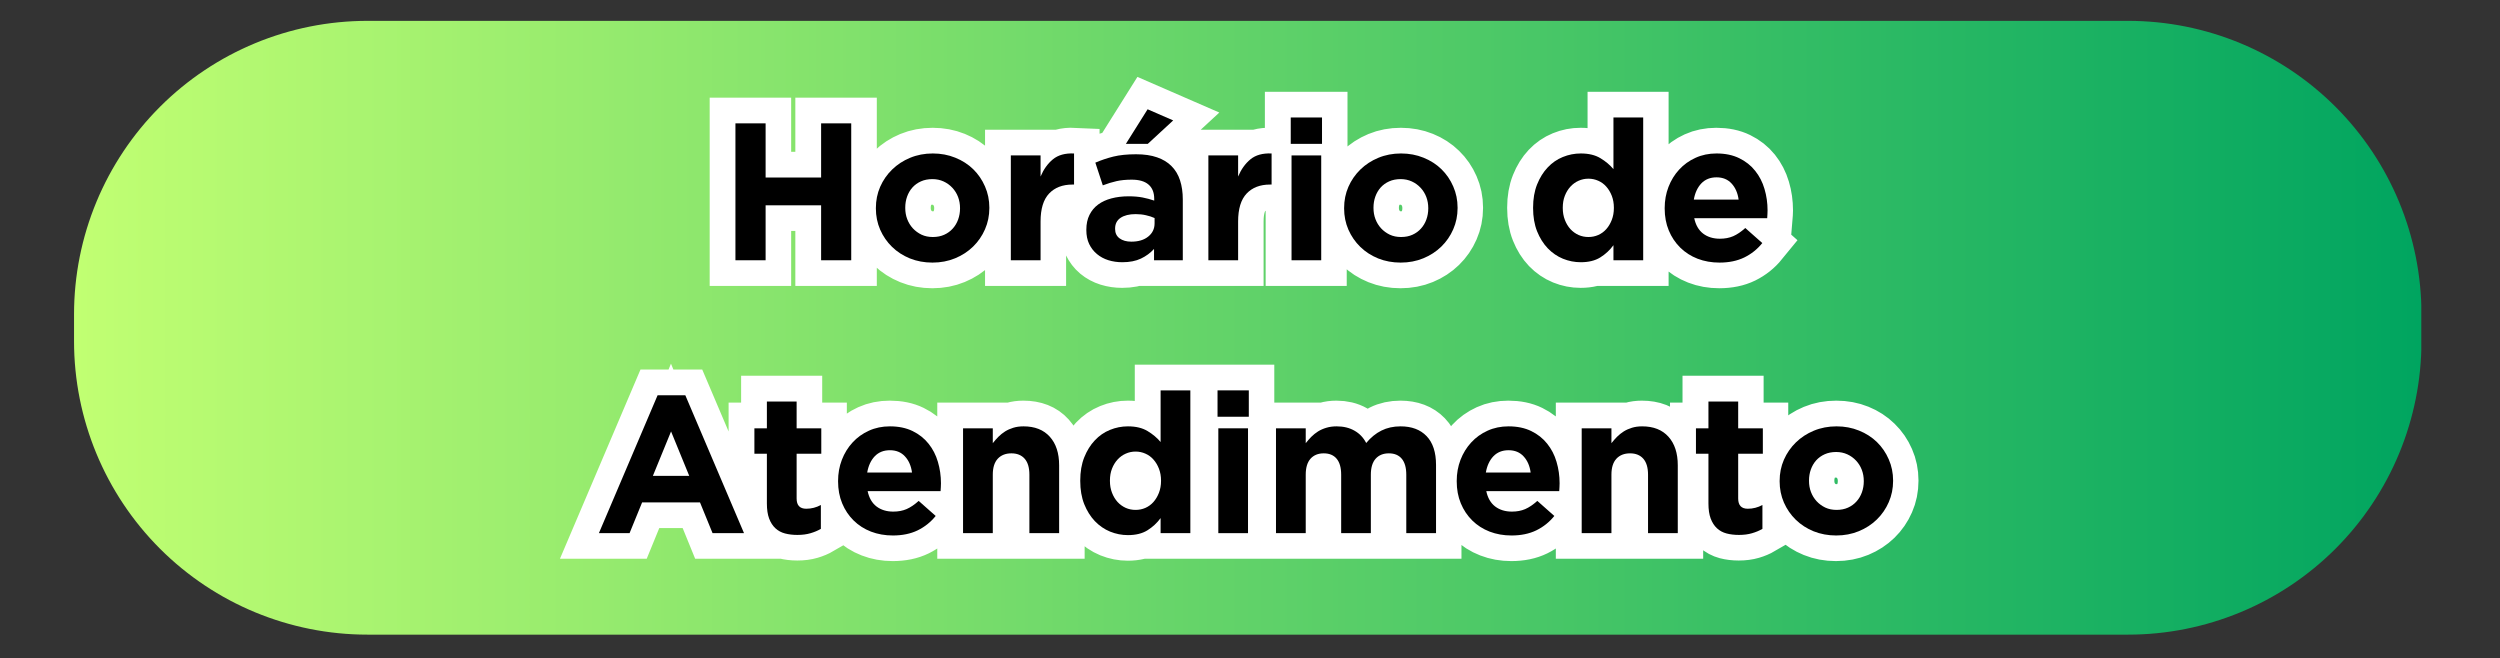 <svg xmlns="http://www.w3.org/2000/svg" xmlns:xlink="http://www.w3.org/1999/xlink" width="851" zoomAndPan="magnify" viewBox="0 0 638.25 168" height="224" preserveAspectRatio="xMidYMid meet" version="1.0"><rect x="0" y="0" width="638.25" height="168" fill="#333333" stroke="none"/><defs><g/><clipPath id="d7ff433f42"><path d="M 18.902 5.324 L 618.156 5.324 L 618.156 162.023 L 18.902 162.023 Z M 18.902 5.324 " clip-rule="nonzero"/></clipPath><clipPath id="4bbfa5a674"><path d="M 93.816 5.324 L 543.285 5.324 C 563.156 5.324 582.207 13.219 596.258 27.266 C 610.305 41.316 618.199 60.371 618.199 80.238 L 618.199 87.113 C 618.199 106.98 610.305 126.035 596.258 140.086 C 582.207 154.133 563.156 162.023 543.285 162.023 L 93.816 162.023 C 73.945 162.023 54.895 154.133 40.844 140.086 C 26.797 126.035 18.902 106.98 18.902 87.113 L 18.902 80.238 C 18.902 60.371 26.797 41.316 40.844 27.266 C 54.895 13.219 73.945 5.324 93.816 5.324 Z M 93.816 5.324 " clip-rule="nonzero"/></clipPath><linearGradient x1="0.002" gradientTransform="matrix(0.612, 0, 0, 0.612, 18.901, 5.325)" y1="128" x2="979.002" gradientUnits="userSpaceOnUse" y2="128" id="f8a8e5dec5"><stop stop-opacity="1" stop-color="rgb(75.699%, 99.998%, 44.699%)" offset="0"/><stop stop-opacity="1" stop-color="rgb(75.403%, 99.861%, 44.672%)" offset="0.004"/><stop stop-opacity="1" stop-color="rgb(75.108%, 99.724%, 44.644%)" offset="0.008"/><stop stop-opacity="1" stop-color="rgb(74.812%, 99.585%, 44.615%)" offset="0.012"/><stop stop-opacity="1" stop-color="rgb(74.516%, 99.448%, 44.588%)" offset="0.016"/><stop stop-opacity="1" stop-color="rgb(74.22%, 99.309%, 44.56%)" offset="0.02"/><stop stop-opacity="1" stop-color="rgb(73.924%, 99.171%, 44.533%)" offset="0.023"/><stop stop-opacity="1" stop-color="rgb(73.628%, 99.034%, 44.505%)" offset="0.027"/><stop stop-opacity="1" stop-color="rgb(73.334%, 98.897%, 44.478%)" offset="0.031"/><stop stop-opacity="1" stop-color="rgb(73.038%, 98.758%, 44.449%)" offset="0.035"/><stop stop-opacity="1" stop-color="rgb(72.742%, 98.621%, 44.421%)" offset="0.039"/><stop stop-opacity="1" stop-color="rgb(72.446%, 98.482%, 44.394%)" offset="0.043"/><stop stop-opacity="1" stop-color="rgb(72.151%, 98.344%, 44.366%)" offset="0.047"/><stop stop-opacity="1" stop-color="rgb(71.855%, 98.206%, 44.339%)" offset="0.051"/><stop stop-opacity="1" stop-color="rgb(71.559%, 98.068%, 44.312%)" offset="0.055"/><stop stop-opacity="1" stop-color="rgb(71.263%, 97.931%, 44.283%)" offset="0.059"/><stop stop-opacity="1" stop-color="rgb(70.969%, 97.794%, 44.255%)" offset="0.062"/><stop stop-opacity="1" stop-color="rgb(70.673%, 97.655%, 44.228%)" offset="0.066"/><stop stop-opacity="1" stop-color="rgb(70.377%, 97.517%, 44.2%)" offset="0.07"/><stop stop-opacity="1" stop-color="rgb(70.081%, 97.379%, 44.173%)" offset="0.074"/><stop stop-opacity="1" stop-color="rgb(69.786%, 97.241%, 44.145%)" offset="0.078"/><stop stop-opacity="1" stop-color="rgb(69.49%, 97.102%, 44.116%)" offset="0.082"/><stop stop-opacity="1" stop-color="rgb(69.194%, 96.965%, 44.089%)" offset="0.086"/><stop stop-opacity="1" stop-color="rgb(68.898%, 96.828%, 44.061%)" offset="0.09"/><stop stop-opacity="1" stop-color="rgb(68.602%, 96.69%, 44.034%)" offset="0.094"/><stop stop-opacity="1" stop-color="rgb(68.306%, 96.552%, 44.006%)" offset="0.098"/><stop stop-opacity="1" stop-color="rgb(68.011%, 96.414%, 43.979%)" offset="0.102"/><stop stop-opacity="1" stop-color="rgb(67.715%, 96.275%, 43.95%)" offset="0.105"/><stop stop-opacity="1" stop-color="rgb(67.419%, 96.138%, 43.922%)" offset="0.109"/><stop stop-opacity="1" stop-color="rgb(67.123%, 96.001%, 43.895%)" offset="0.113"/><stop stop-opacity="1" stop-color="rgb(66.829%, 95.863%, 43.867%)" offset="0.117"/><stop stop-opacity="1" stop-color="rgb(66.533%, 95.724%, 43.839%)" offset="0.121"/><stop stop-opacity="1" stop-color="rgb(66.237%, 95.587%, 43.811%)" offset="0.125"/><stop stop-opacity="1" stop-color="rgb(65.941%, 95.448%, 43.784%)" offset="0.129"/><stop stop-opacity="1" stop-color="rgb(65.646%, 95.311%, 43.756%)" offset="0.133"/><stop stop-opacity="1" stop-color="rgb(65.35%, 95.172%, 43.729%)" offset="0.137"/><stop stop-opacity="1" stop-color="rgb(65.054%, 95.035%, 43.701%)" offset="0.141"/><stop stop-opacity="1" stop-color="rgb(64.758%, 94.897%, 43.672%)" offset="0.145"/><stop stop-opacity="1" stop-color="rgb(64.464%, 94.76%, 43.645%)" offset="0.148"/><stop stop-opacity="1" stop-color="rgb(64.168%, 94.621%, 43.617%)" offset="0.152"/><stop stop-opacity="1" stop-color="rgb(63.872%, 94.484%, 43.59%)" offset="0.156"/><stop stop-opacity="1" stop-color="rgb(63.576%, 94.345%, 43.562%)" offset="0.16"/><stop stop-opacity="1" stop-color="rgb(63.28%, 94.208%, 43.535%)" offset="0.164"/><stop stop-opacity="1" stop-color="rgb(62.984%, 94.07%, 43.506%)" offset="0.168"/><stop stop-opacity="1" stop-color="rgb(62.689%, 93.933%, 43.478%)" offset="0.172"/><stop stop-opacity="1" stop-color="rgb(62.393%, 93.794%, 43.451%)" offset="0.176"/><stop stop-opacity="1" stop-color="rgb(62.097%, 93.657%, 43.423%)" offset="0.18"/><stop stop-opacity="1" stop-color="rgb(61.801%, 93.518%, 43.396%)" offset="0.184"/><stop stop-opacity="1" stop-color="rgb(61.507%, 93.381%, 43.369%)" offset="0.188"/><stop stop-opacity="1" stop-color="rgb(61.211%, 93.242%, 43.34%)" offset="0.191"/><stop stop-opacity="1" stop-color="rgb(60.915%, 93.105%, 43.312%)" offset="0.195"/><stop stop-opacity="1" stop-color="rgb(60.619%, 92.967%, 43.285%)" offset="0.199"/><stop stop-opacity="1" stop-color="rgb(60.324%, 92.83%, 43.257%)" offset="0.203"/><stop stop-opacity="1" stop-color="rgb(60.028%, 92.691%, 43.23%)" offset="0.207"/><stop stop-opacity="1" stop-color="rgb(59.732%, 92.554%, 43.202%)" offset="0.211"/><stop stop-opacity="1" stop-color="rgb(59.436%, 92.415%, 43.173%)" offset="0.215"/><stop stop-opacity="1" stop-color="rgb(59.142%, 92.278%, 43.146%)" offset="0.219"/><stop stop-opacity="1" stop-color="rgb(58.846%, 92.139%, 43.118%)" offset="0.223"/><stop stop-opacity="1" stop-color="rgb(58.55%, 92.001%, 43.091%)" offset="0.227"/><stop stop-opacity="1" stop-color="rgb(58.253%, 91.864%, 43.063%)" offset="0.23"/><stop stop-opacity="1" stop-color="rgb(57.957%, 91.727%, 43.036%)" offset="0.234"/><stop stop-opacity="1" stop-color="rgb(57.661%, 91.588%, 43.007%)" offset="0.238"/><stop stop-opacity="1" stop-color="rgb(57.367%, 91.451%, 42.979%)" offset="0.242"/><stop stop-opacity="1" stop-color="rgb(57.071%, 91.312%, 42.952%)" offset="0.246"/><stop stop-opacity="1" stop-color="rgb(56.775%, 91.174%, 42.925%)" offset="0.25"/><stop stop-opacity="1" stop-color="rgb(56.479%, 91.037%, 42.897%)" offset="0.254"/><stop stop-opacity="1" stop-color="rgb(56.184%, 90.9%, 42.87%)" offset="0.258"/><stop stop-opacity="1" stop-color="rgb(55.888%, 90.761%, 42.841%)" offset="0.262"/><stop stop-opacity="1" stop-color="rgb(55.592%, 90.623%, 42.813%)" offset="0.266"/><stop stop-opacity="1" stop-color="rgb(55.296%, 90.485%, 42.786%)" offset="0.27"/><stop stop-opacity="1" stop-color="rgb(55.002%, 90.347%, 42.758%)" offset="0.273"/><stop stop-opacity="1" stop-color="rgb(54.706%, 90.208%, 42.729%)" offset="0.277"/><stop stop-opacity="1" stop-color="rgb(54.41%, 90.071%, 42.702%)" offset="0.281"/><stop stop-opacity="1" stop-color="rgb(54.114%, 89.934%, 42.674%)" offset="0.285"/><stop stop-opacity="1" stop-color="rgb(53.819%, 89.796%, 42.647%)" offset="0.289"/><stop stop-opacity="1" stop-color="rgb(53.523%, 89.658%, 42.619%)" offset="0.293"/><stop stop-opacity="1" stop-color="rgb(53.227%, 89.52%, 42.592%)" offset="0.297"/><stop stop-opacity="1" stop-color="rgb(52.931%, 89.381%, 42.563%)" offset="0.301"/><stop stop-opacity="1" stop-color="rgb(52.635%, 89.244%, 42.535%)" offset="0.305"/><stop stop-opacity="1" stop-color="rgb(52.339%, 89.107%, 42.508%)" offset="0.309"/><stop stop-opacity="1" stop-color="rgb(52.045%, 88.969%, 42.48%)" offset="0.312"/><stop stop-opacity="1" stop-color="rgb(51.749%, 88.831%, 42.453%)" offset="0.316"/><stop stop-opacity="1" stop-color="rgb(51.453%, 88.693%, 42.426%)" offset="0.32"/><stop stop-opacity="1" stop-color="rgb(51.157%, 88.554%, 42.397%)" offset="0.324"/><stop stop-opacity="1" stop-color="rgb(50.862%, 88.417%, 42.369%)" offset="0.328"/><stop stop-opacity="1" stop-color="rgb(50.566%, 88.278%, 42.342%)" offset="0.332"/><stop stop-opacity="1" stop-color="rgb(50.27%, 88.141%, 42.314%)" offset="0.336"/><stop stop-opacity="1" stop-color="rgb(49.974%, 88.004%, 42.287%)" offset="0.34"/><stop stop-opacity="1" stop-color="rgb(49.68%, 87.866%, 42.259%)" offset="0.344"/><stop stop-opacity="1" stop-color="rgb(49.384%, 87.727%, 42.23%)" offset="0.348"/><stop stop-opacity="1" stop-color="rgb(49.088%, 87.59%, 42.203%)" offset="0.352"/><stop stop-opacity="1" stop-color="rgb(48.792%, 87.451%, 42.175%)" offset="0.355"/><stop stop-opacity="1" stop-color="rgb(48.495%, 87.314%, 42.148%)" offset="0.359"/><stop stop-opacity="1" stop-color="rgb(48.199%, 87.175%, 42.12%)" offset="0.363"/><stop stop-opacity="1" stop-color="rgb(47.905%, 87.038%, 42.093%)" offset="0.367"/><stop stop-opacity="1" stop-color="rgb(47.609%, 86.9%, 42.064%)" offset="0.371"/><stop stop-opacity="1" stop-color="rgb(47.313%, 86.763%, 42.036%)" offset="0.375"/><stop stop-opacity="1" stop-color="rgb(47.017%, 86.624%, 42.009%)" offset="0.379"/><stop stop-opacity="1" stop-color="rgb(46.722%, 86.487%, 41.982%)" offset="0.383"/><stop stop-opacity="1" stop-color="rgb(46.426%, 86.348%, 41.954%)" offset="0.387"/><stop stop-opacity="1" stop-color="rgb(46.13%, 86.211%, 41.927%)" offset="0.391"/><stop stop-opacity="1" stop-color="rgb(45.834%, 86.073%, 41.898%)" offset="0.395"/><stop stop-opacity="1" stop-color="rgb(45.54%, 85.936%, 41.87%)" offset="0.398"/><stop stop-opacity="1" stop-color="rgb(45.244%, 85.797%, 41.843%)" offset="0.402"/><stop stop-opacity="1" stop-color="rgb(44.948%, 85.66%, 41.815%)" offset="0.406"/><stop stop-opacity="1" stop-color="rgb(44.652%, 85.521%, 41.788%)" offset="0.41"/><stop stop-opacity="1" stop-color="rgb(44.357%, 85.384%, 41.76%)" offset="0.414"/><stop stop-opacity="1" stop-color="rgb(44.061%, 85.245%, 41.731%)" offset="0.418"/><stop stop-opacity="1" stop-color="rgb(43.765%, 85.107%, 41.704%)" offset="0.422"/><stop stop-opacity="1" stop-color="rgb(43.469%, 84.97%, 41.676%)" offset="0.426"/><stop stop-opacity="1" stop-color="rgb(43.173%, 84.833%, 41.649%)" offset="0.43"/><stop stop-opacity="1" stop-color="rgb(42.877%, 84.694%, 41.621%)" offset="0.434"/><stop stop-opacity="1" stop-color="rgb(42.583%, 84.557%, 41.594%)" offset="0.438"/><stop stop-opacity="1" stop-color="rgb(42.287%, 84.418%, 41.565%)" offset="0.441"/><stop stop-opacity="1" stop-color="rgb(41.991%, 84.28%, 41.537%)" offset="0.445"/><stop stop-opacity="1" stop-color="rgb(41.695%, 84.142%, 41.51%)" offset="0.449"/><stop stop-opacity="1" stop-color="rgb(41.4%, 84.004%, 41.483%)" offset="0.453"/><stop stop-opacity="1" stop-color="rgb(41.104%, 83.867%, 41.454%)" offset="0.457"/><stop stop-opacity="1" stop-color="rgb(40.808%, 83.73%, 41.426%)" offset="0.461"/><stop stop-opacity="1" stop-color="rgb(40.512%, 83.591%, 41.399%)" offset="0.465"/><stop stop-opacity="1" stop-color="rgb(40.218%, 83.453%, 41.371%)" offset="0.469"/><stop stop-opacity="1" stop-color="rgb(39.922%, 83.315%, 41.344%)" offset="0.473"/><stop stop-opacity="1" stop-color="rgb(39.626%, 83.177%, 41.316%)" offset="0.477"/><stop stop-opacity="1" stop-color="rgb(39.33%, 83.04%, 41.287%)" offset="0.48"/><stop stop-opacity="1" stop-color="rgb(39.035%, 82.903%, 41.26%)" offset="0.484"/><stop stop-opacity="1" stop-color="rgb(38.739%, 82.764%, 41.232%)" offset="0.488"/><stop stop-opacity="1" stop-color="rgb(38.443%, 82.626%, 41.205%)" offset="0.492"/><stop stop-opacity="1" stop-color="rgb(38.147%, 82.487%, 41.177%)" offset="0.496"/><stop stop-opacity="1" stop-color="rgb(37.851%, 82.35%, 41.15%)" offset="0.5"/><stop stop-opacity="1" stop-color="rgb(37.555%, 82.211%, 41.121%)" offset="0.504"/><stop stop-opacity="1" stop-color="rgb(37.26%, 82.074%, 41.093%)" offset="0.508"/><stop stop-opacity="1" stop-color="rgb(36.964%, 81.937%, 41.066%)" offset="0.512"/><stop stop-opacity="1" stop-color="rgb(36.668%, 81.799%, 41.039%)" offset="0.516"/><stop stop-opacity="1" stop-color="rgb(36.372%, 81.66%, 41.011%)" offset="0.52"/><stop stop-opacity="1" stop-color="rgb(36.078%, 81.523%, 40.984%)" offset="0.523"/><stop stop-opacity="1" stop-color="rgb(35.782%, 81.384%, 40.955%)" offset="0.527"/><stop stop-opacity="1" stop-color="rgb(35.486%, 81.247%, 40.927%)" offset="0.531"/><stop stop-opacity="1" stop-color="rgb(35.19%, 81.11%, 40.9%)" offset="0.535"/><stop stop-opacity="1" stop-color="rgb(34.895%, 80.972%, 40.872%)" offset="0.539"/><stop stop-opacity="1" stop-color="rgb(34.599%, 80.833%, 40.845%)" offset="0.543"/><stop stop-opacity="1" stop-color="rgb(34.303%, 80.696%, 40.817%)" offset="0.547"/><stop stop-opacity="1" stop-color="rgb(34.007%, 80.557%, 40.788%)" offset="0.551"/><stop stop-opacity="1" stop-color="rgb(33.713%, 80.42%, 40.761%)" offset="0.555"/><stop stop-opacity="1" stop-color="rgb(33.417%, 80.281%, 40.733%)" offset="0.559"/><stop stop-opacity="1" stop-color="rgb(33.121%, 80.144%, 40.706%)" offset="0.562"/><stop stop-opacity="1" stop-color="rgb(32.825%, 80.006%, 40.678%)" offset="0.566"/><stop stop-opacity="1" stop-color="rgb(32.529%, 79.869%, 40.651%)" offset="0.57"/><stop stop-opacity="1" stop-color="rgb(32.233%, 79.73%, 40.622%)" offset="0.574"/><stop stop-opacity="1" stop-color="rgb(31.938%, 79.593%, 40.594%)" offset="0.578"/><stop stop-opacity="1" stop-color="rgb(31.642%, 79.454%, 40.567%)" offset="0.582"/><stop stop-opacity="1" stop-color="rgb(31.346%, 79.317%, 40.54%)" offset="0.586"/><stop stop-opacity="1" stop-color="rgb(31.05%, 79.178%, 40.512%)" offset="0.59"/><stop stop-opacity="1" stop-color="rgb(30.756%, 79.041%, 40.485%)" offset="0.594"/><stop stop-opacity="1" stop-color="rgb(30.46%, 78.903%, 40.456%)" offset="0.598"/><stop stop-opacity="1" stop-color="rgb(30.164%, 78.766%, 40.428%)" offset="0.602"/><stop stop-opacity="1" stop-color="rgb(29.868%, 78.627%, 40.401%)" offset="0.605"/><stop stop-opacity="1" stop-color="rgb(29.573%, 78.49%, 40.373%)" offset="0.609"/><stop stop-opacity="1" stop-color="rgb(29.277%, 78.351%, 40.344%)" offset="0.613"/><stop stop-opacity="1" stop-color="rgb(28.981%, 78.214%, 40.317%)" offset="0.617"/><stop stop-opacity="1" stop-color="rgb(28.685%, 78.076%, 40.289%)" offset="0.621"/><stop stop-opacity="1" stop-color="rgb(28.391%, 77.939%, 40.262%)" offset="0.625"/><stop stop-opacity="1" stop-color="rgb(28.094%, 77.8%, 40.234%)" offset="0.629"/><stop stop-opacity="1" stop-color="rgb(27.798%, 77.663%, 40.207%)" offset="0.633"/><stop stop-opacity="1" stop-color="rgb(27.502%, 77.524%, 40.178%)" offset="0.637"/><stop stop-opacity="1" stop-color="rgb(27.206%, 77.386%, 40.15%)" offset="0.641"/><stop stop-opacity="1" stop-color="rgb(26.91%, 77.248%, 40.123%)" offset="0.645"/><stop stop-opacity="1" stop-color="rgb(26.616%, 77.11%, 40.096%)" offset="0.648"/><stop stop-opacity="1" stop-color="rgb(26.32%, 76.973%, 40.068%)" offset="0.652"/><stop stop-opacity="1" stop-color="rgb(26.024%, 76.836%, 40.041%)" offset="0.656"/><stop stop-opacity="1" stop-color="rgb(25.728%, 76.697%, 40.012%)" offset="0.66"/><stop stop-opacity="1" stop-color="rgb(25.433%, 76.559%, 39.984%)" offset="0.664"/><stop stop-opacity="1" stop-color="rgb(25.137%, 76.421%, 39.957%)" offset="0.668"/><stop stop-opacity="1" stop-color="rgb(24.841%, 76.283%, 39.929%)" offset="0.672"/><stop stop-opacity="1" stop-color="rgb(24.545%, 76.144%, 39.902%)" offset="0.676"/><stop stop-opacity="1" stop-color="rgb(24.251%, 76.007%, 39.874%)" offset="0.68"/><stop stop-opacity="1" stop-color="rgb(23.955%, 75.87%, 39.845%)" offset="0.684"/><stop stop-opacity="1" stop-color="rgb(23.659%, 75.732%, 39.818%)" offset="0.688"/><stop stop-opacity="1" stop-color="rgb(23.363%, 75.594%, 39.79%)" offset="0.691"/><stop stop-opacity="1" stop-color="rgb(23.068%, 75.456%, 39.763%)" offset="0.695"/><stop stop-opacity="1" stop-color="rgb(22.772%, 75.317%, 39.735%)" offset="0.699"/><stop stop-opacity="1" stop-color="rgb(22.476%, 75.18%, 39.708%)" offset="0.703"/><stop stop-opacity="1" stop-color="rgb(22.18%, 75.043%, 39.679%)" offset="0.707"/><stop stop-opacity="1" stop-color="rgb(21.884%, 74.905%, 39.651%)" offset="0.711"/><stop stop-opacity="1" stop-color="rgb(21.588%, 74.767%, 39.624%)" offset="0.715"/><stop stop-opacity="1" stop-color="rgb(21.294%, 74.629%, 39.597%)" offset="0.719"/><stop stop-opacity="1" stop-color="rgb(20.998%, 74.49%, 39.569%)" offset="0.723"/><stop stop-opacity="1" stop-color="rgb(20.702%, 74.353%, 39.542%)" offset="0.727"/><stop stop-opacity="1" stop-color="rgb(20.406%, 74.214%, 39.513%)" offset="0.73"/><stop stop-opacity="1" stop-color="rgb(20.111%, 74.077%, 39.485%)" offset="0.734"/><stop stop-opacity="1" stop-color="rgb(19.815%, 73.94%, 39.458%)" offset="0.738"/><stop stop-opacity="1" stop-color="rgb(19.519%, 73.802%, 39.43%)" offset="0.742"/><stop stop-opacity="1" stop-color="rgb(19.223%, 73.663%, 39.403%)" offset="0.746"/><stop stop-opacity="1" stop-color="rgb(18.929%, 73.526%, 39.375%)" offset="0.75"/><stop stop-opacity="1" stop-color="rgb(18.633%, 73.387%, 39.346%)" offset="0.754"/><stop stop-opacity="1" stop-color="rgb(18.336%, 73.25%, 39.319%)" offset="0.758"/><stop stop-opacity="1" stop-color="rgb(18.04%, 73.112%, 39.291%)" offset="0.762"/><stop stop-opacity="1" stop-color="rgb(17.746%, 72.975%, 39.264%)" offset="0.766"/><stop stop-opacity="1" stop-color="rgb(17.45%, 72.836%, 39.235%)" offset="0.77"/><stop stop-opacity="1" stop-color="rgb(17.154%, 72.699%, 39.207%)" offset="0.773"/><stop stop-opacity="1" stop-color="rgb(16.858%, 72.56%, 39.18%)" offset="0.777"/><stop stop-opacity="1" stop-color="rgb(16.562%, 72.423%, 39.153%)" offset="0.781"/><stop stop-opacity="1" stop-color="rgb(16.266%, 72.284%, 39.125%)" offset="0.785"/><stop stop-opacity="1" stop-color="rgb(15.971%, 72.147%, 39.098%)" offset="0.789"/><stop stop-opacity="1" stop-color="rgb(15.675%, 72.009%, 39.069%)" offset="0.793"/><stop stop-opacity="1" stop-color="rgb(15.379%, 71.872%, 39.041%)" offset="0.797"/><stop stop-opacity="1" stop-color="rgb(15.083%, 71.733%, 39.014%)" offset="0.801"/><stop stop-opacity="1" stop-color="rgb(14.789%, 71.596%, 38.986%)" offset="0.805"/><stop stop-opacity="1" stop-color="rgb(14.493%, 71.457%, 38.959%)" offset="0.809"/><stop stop-opacity="1" stop-color="rgb(14.197%, 71.32%, 38.931%)" offset="0.812"/><stop stop-opacity="1" stop-color="rgb(13.901%, 71.181%, 38.902%)" offset="0.816"/><stop stop-opacity="1" stop-color="rgb(13.606%, 71.043%, 38.875%)" offset="0.82"/><stop stop-opacity="1" stop-color="rgb(13.31%, 70.906%, 38.847%)" offset="0.824"/><stop stop-opacity="1" stop-color="rgb(13.014%, 70.769%, 38.82%)" offset="0.828"/><stop stop-opacity="1" stop-color="rgb(12.718%, 70.63%, 38.792%)" offset="0.832"/><stop stop-opacity="1" stop-color="rgb(12.422%, 70.493%, 38.765%)" offset="0.836"/><stop stop-opacity="1" stop-color="rgb(12.126%, 70.354%, 38.736%)" offset="0.84"/><stop stop-opacity="1" stop-color="rgb(11.832%, 70.216%, 38.708%)" offset="0.844"/><stop stop-opacity="1" stop-color="rgb(11.536%, 70.079%, 38.681%)" offset="0.848"/><stop stop-opacity="1" stop-color="rgb(11.24%, 69.942%, 38.654%)" offset="0.852"/><stop stop-opacity="1" stop-color="rgb(10.944%, 69.803%, 38.626%)" offset="0.855"/><stop stop-opacity="1" stop-color="rgb(10.649%, 69.666%, 38.599%)" offset="0.859"/><stop stop-opacity="1" stop-color="rgb(10.353%, 69.527%, 38.57%)" offset="0.863"/><stop stop-opacity="1" stop-color="rgb(10.057%, 69.389%, 38.542%)" offset="0.867"/><stop stop-opacity="1" stop-color="rgb(9.761%, 69.25%, 38.515%)" offset="0.871"/><stop stop-opacity="1" stop-color="rgb(9.467%, 69.113%, 38.487%)" offset="0.875"/><stop stop-opacity="1" stop-color="rgb(9.171%, 68.976%, 38.46%)" offset="0.879"/><stop stop-opacity="1" stop-color="rgb(8.875%, 68.839%, 38.432%)" offset="0.883"/><stop stop-opacity="1" stop-color="rgb(8.578%, 68.7%, 38.403%)" offset="0.887"/><stop stop-opacity="1" stop-color="rgb(8.284%, 68.562%, 38.376%)" offset="0.891"/><stop stop-opacity="1" stop-color="rgb(7.988%, 68.423%, 38.348%)" offset="0.895"/><stop stop-opacity="1" stop-color="rgb(7.692%, 68.286%, 38.321%)" offset="0.898"/><stop stop-opacity="1" stop-color="rgb(7.396%, 68.149%, 38.293%)" offset="0.902"/><stop stop-opacity="1" stop-color="rgb(7.1%, 68.011%, 38.266%)" offset="0.906"/><stop stop-opacity="1" stop-color="rgb(6.804%, 67.873%, 38.237%)" offset="0.91"/><stop stop-opacity="1" stop-color="rgb(6.509%, 67.735%, 38.21%)" offset="0.914"/><stop stop-opacity="1" stop-color="rgb(6.213%, 67.596%, 38.182%)" offset="0.918"/><stop stop-opacity="1" stop-color="rgb(5.917%, 67.459%, 38.155%)" offset="0.922"/><stop stop-opacity="1" stop-color="rgb(5.621%, 67.32%, 38.126%)" offset="0.926"/><stop stop-opacity="1" stop-color="rgb(5.327%, 67.183%, 38.098%)" offset="0.93"/><stop stop-opacity="1" stop-color="rgb(5.031%, 67.046%, 38.071%)" offset="0.934"/><stop stop-opacity="1" stop-color="rgb(4.735%, 66.908%, 38.043%)" offset="0.938"/><stop stop-opacity="1" stop-color="rgb(4.439%, 66.769%, 38.016%)" offset="0.941"/><stop stop-opacity="1" stop-color="rgb(4.144%, 66.632%, 37.988%)" offset="0.945"/><stop stop-opacity="1" stop-color="rgb(3.848%, 66.493%, 37.959%)" offset="0.949"/><stop stop-opacity="1" stop-color="rgb(3.552%, 66.356%, 37.932%)" offset="0.953"/><stop stop-opacity="1" stop-color="rgb(3.256%, 66.217%, 37.904%)" offset="0.957"/><stop stop-opacity="1" stop-color="rgb(2.962%, 66.08%, 37.877%)" offset="0.961"/><stop stop-opacity="1" stop-color="rgb(2.666%, 65.942%, 37.849%)" offset="0.965"/><stop stop-opacity="1" stop-color="rgb(2.37%, 65.805%, 37.822%)" offset="0.969"/><stop stop-opacity="1" stop-color="rgb(2.074%, 65.666%, 37.793%)" offset="0.973"/><stop stop-opacity="1" stop-color="rgb(1.778%, 65.529%, 37.766%)" offset="0.977"/><stop stop-opacity="1" stop-color="rgb(1.482%, 65.39%, 37.738%)" offset="0.98"/><stop stop-opacity="1" stop-color="rgb(1.187%, 65.253%, 37.711%)" offset="0.984"/><stop stop-opacity="1" stop-color="rgb(0.891%, 65.115%, 37.683%)" offset="0.988"/><stop stop-opacity="1" stop-color="rgb(0.595%, 64.978%, 37.656%)" offset="0.992"/><stop stop-opacity="1" stop-color="rgb(0.299%, 64.839%, 37.627%)" offset="0.996"/><stop stop-opacity="1" stop-color="rgb(0.005%, 64.702%, 37.599%)" offset="1"/></linearGradient><clipPath id="17adc11e54"><path d="M 113 0.098 L 526 0.098 L 526 142 L 113 142 Z M 113 0.098 " clip-rule="nonzero"/></clipPath><clipPath id="4bb9cf0bbf"><path d="M 78 25 L 558 25 L 558 167.902 L 78 167.902 Z M 78 25 " clip-rule="nonzero"/></clipPath></defs><g clip-path="url(#d7ff433f42)"><g clip-path="url(#4bbfa5a674)"><path fill="url(#f8a8e5dec5)" d="M 18.902 5.324 L 18.902 162.023 L 618.156 162.023 L 618.156 5.324 Z M 18.902 5.324 " fill-rule="nonzero"/></g></g><g clip-path="url(#17adc11e54)"><path stroke-linecap="butt" transform="matrix(0.749, 0, 0, 0.749, 18.903, 14.007)" fill="none" stroke-linejoin="miter" d="M 225.41 23.341 L 235.682 23.341 L 235.682 41.795 L 254.606 41.795 L 254.606 23.341 L 264.878 23.341 L 264.878 70 L 254.606 70 L 254.606 51.269 L 235.682 51.269 L 235.682 70 L 225.41 70 Z M 292.541 70.797 C 289.782 70.797 287.227 70.318 284.875 69.363 C 282.519 68.409 280.485 67.106 278.769 65.442 C 277.059 63.774 275.714 61.813 274.733 59.571 C 273.758 57.323 273.268 54.914 273.268 52.343 L 273.268 52.197 C 273.268 49.627 273.758 47.218 274.733 44.97 C 275.714 42.723 277.069 40.762 278.806 39.078 C 280.542 37.388 282.586 36.053 284.938 35.073 C 287.295 34.098 289.871 33.608 292.671 33.608 C 295.424 33.608 297.979 34.088 300.336 35.042 C 302.688 35.996 304.716 37.31 306.422 38.979 C 308.137 40.642 309.482 42.592 310.458 44.84 C 311.443 47.087 311.938 49.496 311.938 52.067 L 311.938 52.197 C 311.938 54.779 311.443 57.193 310.458 59.44 C 309.482 61.683 308.127 63.654 306.39 65.343 C 304.664 67.027 302.625 68.357 300.269 69.332 C 297.917 70.307 295.341 70.797 292.541 70.797 Z M 292.671 62.074 C 294.136 62.074 295.429 61.818 296.561 61.307 C 297.698 60.791 298.662 60.087 299.455 59.211 C 300.258 58.319 300.873 57.287 301.296 56.103 C 301.718 54.919 301.932 53.668 301.932 52.343 L 301.932 52.197 C 301.932 50.863 301.708 49.606 301.264 48.438 C 300.816 47.254 300.175 46.206 299.325 45.293 C 298.49 44.386 297.494 43.661 296.332 43.129 C 295.179 42.598 293.917 42.332 292.541 42.332 C 291.075 42.332 289.772 42.587 288.635 43.098 C 287.504 43.609 286.539 44.308 285.736 45.2 C 284.933 46.086 284.323 47.124 283.895 48.307 C 283.473 49.475 283.264 50.732 283.264 52.067 L 283.264 52.197 C 283.264 53.532 283.483 54.789 283.932 55.973 C 284.375 57.141 285.021 58.184 285.866 59.096 C 286.711 60.009 287.702 60.733 288.828 61.276 C 289.97 61.808 291.248 62.074 292.671 62.074 Z M 319.27 34.275 L 329.396 34.275 L 329.396 41.471 C 330.413 39.031 331.816 37.076 333.594 35.61 C 335.372 34.135 337.776 33.467 340.8 33.608 L 340.8 44.204 L 340.263 44.204 C 336.879 44.204 334.225 45.231 332.29 47.28 C 330.361 49.319 329.396 52.495 329.396 56.802 L 329.396 70 L 319.27 70 Z M 357.257 70.667 C 355.563 70.667 353.972 70.432 352.486 69.968 C 351 69.499 349.702 68.8 348.58 67.867 C 347.475 66.933 346.599 65.792 345.947 64.436 C 345.306 63.08 344.988 61.51 344.988 59.732 L 344.988 59.602 C 344.988 57.647 345.342 55.962 346.062 54.539 C 346.776 53.12 347.762 51.942 349.024 51.009 C 350.291 50.075 351.803 49.376 353.56 48.907 C 355.317 48.443 357.262 48.208 359.39 48.208 C 361.21 48.208 362.8 48.344 364.156 48.615 C 365.512 48.876 366.836 49.23 368.129 49.674 L 368.129 49.069 C 368.129 46.936 367.483 45.309 366.19 44.204 C 364.902 43.088 362.993 42.53 360.464 42.53 C 358.509 42.53 356.783 42.697 355.286 43.036 C 353.8 43.369 352.241 43.849 350.598 44.464 L 348.064 36.737 C 350.014 35.887 352.053 35.198 354.181 34.666 C 356.319 34.135 358.9 33.869 361.929 33.869 C 364.724 33.869 367.113 34.218 369.089 34.912 C 371.065 35.595 372.697 36.585 373.985 37.873 C 375.32 39.208 376.295 40.84 376.916 42.775 C 377.547 44.704 377.86 46.868 377.86 49.267 L 377.86 70 L 368.062 70 L 368.062 66.125 C 366.815 67.507 365.324 68.607 363.588 69.431 C 361.851 70.255 359.739 70.667 357.257 70.667 Z M 360.334 63.669 C 362.732 63.669 364.651 63.096 366.096 61.943 C 367.535 60.786 368.26 59.268 368.26 57.401 L 368.26 55.597 C 367.368 55.196 366.377 54.878 365.282 54.638 C 364.192 54.388 363.035 54.262 361.799 54.262 C 359.614 54.262 357.904 54.685 356.652 55.529 C 355.417 56.379 354.801 57.6 354.801 59.195 L 354.801 59.341 C 354.801 60.718 355.307 61.787 356.329 62.548 C 357.351 63.294 358.686 63.669 360.334 63.669 Z M 365.866 18.538 L 374.59 22.334 L 365.929 30.338 L 358.462 30.338 Z M 386.594 34.275 L 396.715 34.275 L 396.715 41.471 C 397.737 39.031 399.135 37.076 400.918 35.61 C 402.696 34.135 405.1 33.467 408.124 33.608 L 408.124 44.204 L 407.587 44.204 C 404.203 44.204 401.544 45.231 399.614 47.28 C 397.685 49.319 396.715 52.495 396.715 56.802 L 396.715 70 L 386.594 70 Z M 414.653 21.338 L 425.311 21.338 L 425.311 30.338 L 414.653 30.338 Z M 414.913 34.275 L 425.05 34.275 L 425.05 70 L 414.913 70 Z M 452.113 70.797 C 449.36 70.797 446.805 70.318 444.448 69.363 C 442.096 68.409 440.063 67.106 438.347 65.442 C 436.632 63.774 435.286 61.813 434.311 59.571 C 433.336 57.323 432.846 54.914 432.846 52.343 L 432.846 52.197 C 432.846 49.627 433.336 47.218 434.311 44.97 C 435.286 42.723 436.642 40.762 438.379 39.078 C 440.115 37.388 442.159 36.053 444.516 35.073 C 446.868 34.098 449.444 33.608 452.244 33.608 C 455.002 33.608 457.557 34.088 459.909 35.042 C 462.266 35.996 464.294 37.31 465.994 38.979 C 467.71 40.642 469.055 42.592 470.03 44.84 C 471.021 47.087 471.516 49.496 471.516 52.067 L 471.516 52.197 C 471.516 54.779 471.021 57.193 470.03 59.44 C 469.055 61.683 467.699 63.654 465.963 65.343 C 464.237 67.027 462.198 68.357 459.846 69.332 C 457.49 70.307 454.914 70.797 452.113 70.797 Z M 452.244 62.074 C 453.709 62.074 455.007 61.818 456.134 61.307 C 457.276 60.791 458.24 60.087 459.033 59.211 C 459.836 58.319 460.446 57.287 460.868 56.103 C 461.296 54.919 461.505 53.668 461.505 52.343 L 461.505 52.197 C 461.505 50.863 461.28 49.606 460.837 48.438 C 460.394 47.254 459.747 46.206 458.903 45.293 C 458.068 44.386 457.067 43.661 455.904 43.129 C 454.757 42.598 453.495 42.332 452.113 42.332 C 450.648 42.332 449.35 42.587 448.208 43.098 C 447.081 43.609 446.117 44.308 445.314 45.2 C 444.511 46.086 443.895 47.124 443.473 48.307 C 443.051 49.475 442.837 50.732 442.837 52.067 L 442.837 52.197 C 442.837 53.532 443.061 54.789 443.504 55.973 C 443.953 57.141 444.594 58.184 445.444 59.096 C 446.289 60.009 447.274 60.733 448.406 61.276 C 449.543 61.808 450.825 62.074 452.244 62.074 Z M 513.508 70.667 C 511.412 70.667 509.389 70.271 507.439 69.478 C 505.483 68.675 503.747 67.486 502.23 65.917 C 500.723 64.331 499.513 62.397 498.6 60.108 C 497.688 57.813 497.234 55.18 497.234 52.197 L 497.234 52.067 C 497.234 49.095 497.688 46.462 498.6 44.172 C 499.513 41.883 500.712 39.954 502.198 38.379 C 503.695 36.794 505.421 35.605 507.371 34.812 C 509.326 34.009 511.37 33.608 513.508 33.608 C 516.22 33.608 518.452 34.14 520.199 35.204 C 521.956 36.267 523.437 37.508 524.641 38.932 L 524.641 21.338 L 534.762 21.338 L 534.762 70 L 524.641 70 L 524.641 64.874 C 523.39 66.553 521.888 67.945 520.131 69.04 C 518.373 70.125 516.168 70.667 513.508 70.667 Z M 516.095 62.074 C 517.299 62.074 518.42 61.839 519.463 61.375 C 520.506 60.906 521.419 60.243 522.196 59.373 C 522.978 58.507 523.604 57.464 524.068 56.249 C 524.537 55.024 524.772 53.673 524.772 52.197 L 524.772 52.067 C 524.772 50.602 524.537 49.262 524.068 48.047 C 523.604 46.821 522.978 45.773 522.196 44.902 C 521.419 44.037 520.506 43.369 519.463 42.905 C 518.42 42.436 517.299 42.201 516.095 42.201 C 514.901 42.201 513.78 42.436 512.726 42.905 C 511.683 43.369 510.76 44.037 509.957 44.902 C 509.165 45.773 508.539 46.811 508.07 48.015 C 507.606 49.204 507.371 50.56 507.371 52.067 L 507.371 52.197 C 507.371 53.673 507.606 55.024 508.07 56.249 C 508.539 57.464 509.165 58.507 509.957 59.373 C 510.76 60.243 511.683 60.906 512.726 61.375 C 513.78 61.839 514.901 62.074 516.095 62.074 Z M 560.762 70.797 C 558.092 70.797 555.615 70.354 553.326 69.462 C 551.037 68.571 549.055 67.309 547.387 65.672 C 545.723 64.024 544.43 62.079 543.497 59.847 C 542.563 57.6 542.094 55.097 542.094 52.343 L 542.094 52.197 C 542.094 49.668 542.532 47.27 543.398 45.001 C 544.263 42.733 545.473 40.762 547.027 39.078 C 548.581 37.388 550.432 36.053 552.591 35.073 C 554.749 34.098 557.138 33.608 559.755 33.608 C 562.738 33.608 565.314 34.14 567.483 35.204 C 569.663 36.267 571.477 37.701 572.922 39.5 C 574.371 41.304 575.44 43.369 576.124 45.7 C 576.822 48.036 577.166 50.471 577.166 53.011 C 577.166 53.402 577.151 53.819 577.12 54.262 C 577.099 54.706 577.062 55.175 577.02 55.66 L 552.168 55.66 C 552.658 57.975 553.665 59.722 555.198 60.9 C 556.726 62.074 558.624 62.663 560.892 62.663 C 562.587 62.663 564.099 62.371 565.434 61.797 C 566.769 61.224 568.145 60.29 569.569 58.997 L 575.362 64.144 C 573.668 66.224 571.623 67.856 569.225 69.04 C 566.826 70.213 564.005 70.797 560.762 70.797 Z M 567.29 49.329 C 566.983 47.066 566.185 45.231 564.897 43.828 C 563.604 42.431 561.893 41.732 559.755 41.732 C 557.628 41.732 555.907 42.42 554.593 43.797 C 553.279 45.174 552.424 47.019 552.022 49.329 Z M 567.29 49.329 " stroke="#ffffff" stroke-width="17.5" stroke-opacity="1" stroke-miterlimit="4"/></g><g clip-path="url(#4bb9cf0bbf)"><path stroke-linecap="butt" transform="matrix(0.749, 0, 0, 0.749, 18.903, 14.007)" fill="none" stroke-linejoin="miter" d="M 198.863 116.001 L 208.332 116.001 L 228.335 162.999 L 217.593 162.999 L 213.328 152.534 L 193.607 152.534 L 189.326 162.999 L 178.86 162.999 Z M 209.667 143.471 L 203.467 128.334 L 197.267 143.471 Z M 246.523 163.604 C 244.974 163.604 243.561 163.432 242.294 163.098 C 241.022 162.759 239.932 162.175 239.02 161.341 C 238.112 160.491 237.398 159.391 236.892 158.035 C 236.381 156.679 236.126 154.953 236.126 152.862 L 236.126 135.936 L 231.86 135.936 L 231.86 127.275 L 236.126 127.275 L 236.126 118.129 L 246.262 118.129 L 246.262 127.275 L 254.663 127.275 L 254.663 135.936 L 246.262 135.936 L 246.262 151.199 C 246.262 153.514 247.347 154.667 249.516 154.667 C 251.3 154.667 252.963 154.244 254.517 153.4 L 254.517 161.534 C 253.453 162.155 252.275 162.655 250.981 163.031 C 249.704 163.411 248.218 163.604 246.523 163.604 Z M 279.051 163.797 C 276.381 163.797 273.904 163.354 271.615 162.462 C 269.326 161.576 267.344 160.309 265.676 158.671 C 264.012 157.024 262.719 155.079 261.786 152.847 C 260.852 150.599 260.383 148.096 260.383 145.343 L 260.383 145.197 C 260.383 142.668 260.821 140.27 261.687 138.001 C 262.558 135.733 263.767 133.762 265.316 132.078 C 266.87 130.388 268.721 129.053 270.885 128.073 C 273.044 127.098 275.427 126.613 278.045 126.613 C 281.027 126.613 283.603 127.14 285.772 128.203 C 287.957 129.267 289.767 130.701 291.211 132.5 C 292.666 134.304 293.73 136.369 294.418 138.7 C 295.111 141.036 295.456 143.471 295.456 146.011 C 295.456 146.402 295.44 146.819 295.409 147.262 C 295.388 147.705 295.356 148.175 295.31 148.665 L 270.457 148.665 C 270.948 150.975 271.959 152.722 273.487 153.9 C 275.015 155.073 276.913 155.663 279.181 155.663 C 280.876 155.663 282.388 155.371 283.723 154.797 C 285.058 154.223 286.435 153.29 287.858 151.997 L 293.651 157.144 C 291.957 159.224 289.913 160.856 287.514 162.04 C 285.115 163.213 282.294 163.797 279.051 163.797 Z M 285.579 142.329 C 285.277 140.066 284.479 138.231 283.186 136.833 C 281.893 135.431 280.182 134.732 278.045 134.732 C 275.917 134.732 274.196 135.42 272.882 136.797 C 271.573 138.179 270.713 140.019 270.311 142.329 Z M 302.985 127.275 L 313.112 127.275 L 313.112 132.338 C 313.685 131.577 314.316 130.857 314.999 130.174 C 315.693 129.481 316.465 128.866 317.309 128.334 C 318.154 127.802 319.087 127.385 320.11 127.082 C 321.126 126.769 322.284 126.613 323.577 126.613 C 327.446 126.613 330.439 127.786 332.541 130.143 C 334.658 132.495 335.716 135.738 335.716 139.873 L 335.716 162.999 L 325.574 162.999 L 325.574 143.065 C 325.574 140.666 325.037 138.862 323.963 137.647 C 322.904 136.416 321.392 135.806 319.442 135.806 C 317.487 135.806 315.943 136.416 314.801 137.647 C 313.675 138.862 313.112 140.666 313.112 143.065 L 313.112 162.999 L 302.985 162.999 Z M 359.176 163.667 C 357.085 163.667 355.062 163.271 353.107 162.478 C 351.156 161.675 349.42 160.486 347.897 158.916 C 346.39 157.331 345.181 155.397 344.268 153.108 C 343.361 150.818 342.902 148.18 342.902 145.197 L 342.902 145.067 C 342.902 142.095 343.361 139.461 344.268 137.172 C 345.181 134.883 346.38 132.954 347.866 131.379 C 349.363 129.794 351.089 128.605 353.044 127.812 C 354.994 127.014 357.038 126.613 359.176 126.613 C 361.888 126.613 364.119 127.14 365.866 128.203 C 367.624 129.267 369.105 130.513 370.309 131.932 L 370.309 114.338 L 380.43 114.338 L 380.43 162.999 L 370.309 162.999 L 370.309 157.874 C 369.063 159.558 367.561 160.945 365.804 162.04 C 364.041 163.125 361.836 163.667 359.176 163.667 Z M 361.768 155.073 C 362.967 155.073 364.093 154.839 365.136 154.375 C 366.174 153.911 367.087 153.243 367.869 152.372 C 368.651 151.507 369.271 150.464 369.741 149.249 C 370.205 148.023 370.439 146.673 370.439 145.197 L 370.439 145.067 C 370.439 143.602 370.205 142.261 369.741 141.047 C 369.271 139.821 368.651 138.773 367.869 137.907 C 367.087 137.037 366.174 136.369 365.136 135.905 C 364.093 135.436 362.967 135.201 361.768 135.201 C 360.574 135.201 359.447 135.436 358.394 135.905 C 357.356 136.369 356.433 137.037 355.63 137.907 C 354.838 138.773 354.207 139.811 353.743 141.015 C 353.273 142.209 353.044 143.56 353.044 145.067 L 353.044 145.197 C 353.044 146.673 353.273 148.023 353.743 149.249 C 354.207 150.464 354.838 151.507 355.63 152.372 C 356.433 153.243 357.356 153.911 358.394 154.375 C 359.447 154.839 360.574 155.073 361.768 155.073 Z M 389.702 114.338 L 400.36 114.338 L 400.36 123.338 L 389.702 123.338 Z M 389.962 127.275 L 400.104 127.275 L 400.104 162.999 L 389.962 162.999 Z M 409.636 127.275 L 419.758 127.275 L 419.758 132.338 C 420.337 131.577 420.962 130.857 421.651 130.174 C 422.344 129.481 423.111 128.866 423.961 128.334 C 424.805 127.802 425.749 127.385 426.792 127.082 C 427.845 126.769 429.008 126.613 430.291 126.613 C 432.643 126.613 434.676 127.098 436.392 128.073 C 438.107 129.053 439.432 130.451 440.365 132.276 C 441.914 130.409 443.645 128.996 445.554 128.042 C 447.467 127.087 449.647 126.613 452.098 126.613 C 455.873 126.613 458.824 127.724 460.952 129.945 C 463.09 132.161 464.159 135.42 464.159 139.727 L 464.159 162.999 L 454.017 162.999 L 454.017 143.065 C 454.017 140.666 453.506 138.862 452.489 137.647 C 451.467 136.416 450.002 135.806 448.093 135.806 C 446.185 135.806 444.683 136.416 443.588 137.647 C 442.503 138.862 441.961 140.666 441.961 143.065 L 441.961 162.999 L 431.819 162.999 L 431.819 143.065 C 431.819 140.666 431.308 138.862 430.291 137.647 C 429.269 136.416 427.804 135.806 425.895 135.806 C 423.987 135.806 422.485 136.416 421.39 137.647 C 420.305 138.862 419.758 140.666 419.758 143.065 L 419.758 162.999 L 409.636 162.999 Z M 489.887 163.797 C 487.217 163.797 484.74 163.354 482.451 162.462 C 480.162 161.576 478.18 160.309 476.507 158.671 C 474.848 157.024 473.55 155.079 472.622 152.847 C 471.688 150.599 471.219 148.096 471.219 145.343 L 471.219 145.197 C 471.219 142.668 471.652 140.27 472.523 138.001 C 473.388 135.733 474.598 133.762 476.152 132.078 C 477.701 130.388 479.557 129.053 481.716 128.073 C 483.875 127.098 486.263 126.613 488.875 126.613 C 491.863 126.613 494.439 127.14 496.608 128.203 C 498.788 129.267 500.603 130.701 502.042 132.5 C 503.497 134.304 504.566 136.369 505.249 138.7 C 505.942 141.036 506.292 143.471 506.292 146.011 C 506.292 146.402 506.276 146.819 506.245 147.262 C 506.219 147.705 506.187 148.175 506.146 148.665 L 481.293 148.665 C 481.784 150.975 482.79 152.722 484.323 153.9 C 485.851 155.073 487.749 155.663 490.017 155.663 C 491.707 155.663 493.224 155.371 494.559 154.797 C 495.894 154.223 497.271 153.29 498.689 151.997 L 504.482 157.144 C 502.793 159.224 500.749 160.856 498.35 162.04 C 495.951 163.213 493.13 163.797 489.887 163.797 Z M 496.41 142.329 C 496.108 140.066 495.31 138.231 494.022 136.833 C 492.729 135.431 491.013 134.732 488.875 134.732 C 486.753 134.732 485.032 135.42 483.718 136.797 C 482.404 138.179 481.549 140.019 481.147 142.329 Z M 513.821 127.275 L 523.943 127.275 L 523.943 132.338 C 524.521 131.577 525.147 130.857 525.83 130.174 C 526.529 129.481 527.295 128.866 528.145 128.334 C 528.99 127.802 529.923 127.385 530.94 127.082 C 531.962 126.769 533.12 126.613 534.408 126.613 C 538.282 126.613 541.27 127.786 543.377 130.143 C 545.494 132.495 546.547 135.738 546.547 139.873 L 546.547 162.999 L 536.41 162.999 L 536.41 143.065 C 536.41 140.666 535.873 138.862 534.799 137.647 C 533.735 136.416 532.228 135.806 530.273 135.806 C 528.323 135.806 526.774 136.416 525.637 137.647 C 524.511 138.862 523.943 140.666 523.943 143.065 L 523.943 162.999 L 513.821 162.999 Z M 567.41 163.604 C 565.856 163.604 564.443 163.432 563.176 163.098 C 561.909 162.759 560.819 162.175 559.907 161.341 C 558.994 160.491 558.285 159.391 557.774 158.035 C 557.263 156.679 557.007 154.953 557.007 152.862 L 557.007 135.936 L 552.742 135.936 L 552.742 127.275 L 557.007 127.275 L 557.007 118.129 L 567.149 118.129 L 567.149 127.275 L 575.545 127.275 L 575.545 135.936 L 567.149 135.936 L 567.149 151.199 C 567.149 153.514 568.234 154.667 570.403 154.667 C 572.181 154.667 573.845 154.244 575.399 153.4 L 575.399 161.534 C 574.335 162.155 573.157 162.655 571.869 163.031 C 570.586 163.411 569.1 163.604 567.41 163.604 Z M 600.538 163.797 C 597.784 163.797 595.229 163.323 592.872 162.363 C 590.521 161.409 588.487 160.105 586.771 158.442 C 585.056 156.773 583.711 154.813 582.735 152.57 C 581.755 150.323 581.27 147.914 581.27 145.343 L 581.27 145.197 C 581.27 142.626 581.755 140.217 582.735 137.97 C 583.711 135.723 585.066 133.762 586.803 132.078 C 588.539 130.388 590.583 129.053 592.94 128.073 C 595.292 127.098 597.868 126.613 600.668 126.613 C 603.426 126.613 605.982 127.087 608.333 128.042 C 610.69 128.996 612.719 130.31 614.418 131.979 C 616.134 133.642 617.479 135.592 618.454 137.84 C 619.445 140.087 619.935 142.496 619.935 145.067 L 619.935 145.197 C 619.935 147.778 619.445 150.193 618.454 152.44 C 617.479 154.682 616.124 156.653 614.387 158.348 C 612.661 160.027 610.622 161.357 608.271 162.332 C 605.914 163.307 603.338 163.797 600.538 163.797 Z M 600.668 155.073 C 602.133 155.073 603.432 154.818 604.558 154.307 C 605.7 153.791 606.665 153.087 607.457 152.211 C 608.26 151.319 608.87 150.287 609.293 149.103 C 609.715 147.919 609.929 146.668 609.929 145.343 L 609.929 145.197 C 609.929 143.862 609.705 142.606 609.261 141.438 C 608.818 140.254 608.172 139.206 607.327 138.293 C 606.487 137.386 605.491 136.661 604.329 136.129 C 603.181 135.597 601.914 135.331 600.538 135.331 C 599.072 135.331 597.774 135.587 596.632 136.098 C 595.506 136.609 594.541 137.308 593.738 138.199 C 592.935 139.086 592.32 140.124 591.897 141.307 C 591.475 142.48 591.261 143.732 591.261 145.067 L 591.261 145.197 C 591.261 146.532 591.485 147.789 591.929 148.972 C 592.372 150.146 593.018 151.183 593.868 152.096 C 594.713 153.008 595.699 153.733 596.83 154.276 C 597.967 154.807 599.25 155.073 600.668 155.073 Z M 600.668 155.073 " stroke="#ffffff" stroke-width="17.5" stroke-opacity="1" stroke-miterlimit="4"/></g><g fill="#000000" fill-opacity="1"><g transform="translate(183.569, 66.446)"><g><path d="M 4.188 -34.953 L 11.891 -34.953 L 11.891 -21.125 L 26.062 -21.125 L 26.062 -34.953 L 33.75 -34.953 L 33.75 0 L 26.062 0 L 26.062 -14.031 L 11.891 -14.031 L 11.891 0 L 4.188 0 Z M 4.188 -34.953 "/></g></g></g><g fill="#000000" fill-opacity="1"><g transform="translate(221.518, 66.446)"><g><path d="M 16.531 0.594 C 14.469 0.594 12.551 0.238 10.781 -0.469 C 9.02 -1.188 7.5 -2.172 6.219 -3.422 C 4.938 -4.672 3.926 -6.133 3.188 -7.812 C 2.457 -9.5 2.094 -11.305 2.094 -13.234 L 2.094 -13.328 C 2.094 -15.266 2.457 -17.07 3.188 -18.75 C 3.926 -20.426 4.941 -21.895 6.234 -23.156 C 7.535 -24.426 9.066 -25.426 10.828 -26.156 C 12.598 -26.895 14.531 -27.266 16.625 -27.266 C 18.688 -27.266 20.598 -26.906 22.359 -26.188 C 24.129 -25.477 25.656 -24.5 26.938 -23.25 C 28.219 -22 29.223 -20.531 29.953 -18.844 C 30.691 -17.164 31.062 -15.363 31.062 -13.438 L 31.062 -13.328 C 31.062 -11.398 30.691 -9.594 29.953 -7.906 C 29.223 -6.227 28.207 -4.754 26.906 -3.484 C 25.613 -2.223 24.082 -1.227 22.312 -0.5 C 20.551 0.227 18.625 0.594 16.531 0.594 Z M 16.625 -5.938 C 17.727 -5.938 18.703 -6.129 19.547 -6.516 C 20.398 -6.898 21.125 -7.426 21.719 -8.094 C 22.32 -8.758 22.781 -9.531 23.094 -10.406 C 23.414 -11.289 23.578 -12.234 23.578 -13.234 L 23.578 -13.328 C 23.578 -14.328 23.41 -15.27 23.078 -16.156 C 22.742 -17.039 22.258 -17.82 21.625 -18.5 C 20.988 -19.188 20.238 -19.727 19.375 -20.125 C 18.508 -20.52 17.562 -20.719 16.531 -20.719 C 15.426 -20.719 14.445 -20.523 13.594 -20.141 C 12.75 -19.766 12.023 -19.242 11.422 -18.578 C 10.828 -17.91 10.375 -17.133 10.062 -16.25 C 9.75 -15.375 9.594 -14.438 9.594 -13.438 L 9.594 -13.328 C 9.594 -12.328 9.758 -11.383 10.094 -10.5 C 10.426 -9.625 10.906 -8.844 11.531 -8.156 C 12.164 -7.477 12.906 -6.938 13.75 -6.531 C 14.602 -6.133 15.562 -5.938 16.625 -5.938 Z M 16.625 -5.938 "/></g></g></g><g fill="#000000" fill-opacity="1"><g transform="translate(254.674, 66.446)"><g><path d="M 3.391 -26.766 L 10.984 -26.766 L 10.984 -21.375 C 11.754 -23.207 12.801 -24.672 14.125 -25.766 C 15.457 -26.867 17.258 -27.367 19.531 -27.266 L 19.531 -19.328 L 19.125 -19.328 C 16.594 -19.328 14.602 -18.562 13.156 -17.031 C 11.707 -15.5 10.984 -13.117 10.984 -9.891 L 10.984 0 L 3.391 0 Z M 3.391 -26.766 "/></g></g></g><g fill="#000000" fill-opacity="1"><g transform="translate(275.546, 66.446)"><g><path d="M 10.984 0.5 C 9.723 0.5 8.535 0.328 7.422 -0.016 C 6.305 -0.367 5.332 -0.895 4.5 -1.594 C 3.664 -2.289 3.004 -3.145 2.516 -4.156 C 2.035 -5.176 1.797 -6.352 1.797 -7.688 L 1.797 -7.797 C 1.797 -9.254 2.062 -10.516 2.594 -11.578 C 3.125 -12.648 3.863 -13.535 4.812 -14.234 C 5.758 -14.93 6.891 -15.453 8.203 -15.797 C 9.523 -16.148 10.984 -16.328 12.578 -16.328 C 13.941 -16.328 15.129 -16.227 16.141 -16.031 C 17.16 -15.832 18.156 -15.566 19.125 -15.234 L 19.125 -15.688 C 19.125 -17.281 18.641 -18.492 17.672 -19.328 C 16.711 -20.16 15.285 -20.578 13.391 -20.578 C 11.922 -20.578 10.629 -20.453 9.516 -20.203 C 8.398 -19.953 7.227 -19.594 6 -19.125 L 4.094 -24.922 C 5.562 -25.555 7.094 -26.07 8.688 -26.469 C 10.289 -26.863 12.223 -27.062 14.484 -27.062 C 16.578 -27.062 18.363 -26.801 19.844 -26.281 C 21.332 -25.77 22.555 -25.031 23.516 -24.062 C 24.516 -23.07 25.25 -21.852 25.719 -20.406 C 26.188 -18.957 26.422 -17.332 26.422 -15.531 L 26.422 0 L 19.078 0 L 19.078 -2.891 C 18.141 -1.859 17.02 -1.035 15.719 -0.422 C 14.426 0.191 12.848 0.5 10.984 0.5 Z M 13.281 -4.75 C 15.082 -4.75 16.52 -5.18 17.594 -6.047 C 18.676 -6.91 19.219 -8.039 19.219 -9.438 L 19.219 -10.781 C 18.562 -11.082 17.82 -11.32 17 -11.5 C 16.188 -11.688 15.312 -11.781 14.375 -11.781 C 12.75 -11.781 11.469 -11.461 10.531 -10.828 C 9.602 -10.203 9.141 -9.289 9.141 -8.094 L 9.141 -7.984 C 9.141 -6.953 9.52 -6.156 10.281 -5.594 C 11.051 -5.031 12.051 -4.75 13.281 -4.75 Z M 17.438 -38.547 L 23.969 -35.703 L 17.484 -29.719 L 11.891 -29.719 Z M 17.438 -38.547 "/></g></g></g><g fill="#000000" fill-opacity="1"><g transform="translate(305.107, 66.446)"><g><path d="M 3.391 -26.766 L 10.984 -26.766 L 10.984 -21.375 C 11.754 -23.207 12.801 -24.672 14.125 -25.766 C 15.457 -26.867 17.258 -27.367 19.531 -27.266 L 19.531 -19.328 L 19.125 -19.328 C 16.594 -19.328 14.602 -18.562 13.156 -17.031 C 11.707 -15.5 10.984 -13.117 10.984 -9.891 L 10.984 0 L 3.391 0 Z M 3.391 -26.766 "/></g></g></g><g fill="#000000" fill-opacity="1"><g transform="translate(325.979, 66.446)"><g><path d="M 3.547 -36.453 L 11.531 -36.453 L 11.531 -29.719 L 3.547 -29.719 Z M 3.75 -26.766 L 11.328 -26.766 L 11.328 0 L 3.75 0 Z M 3.75 -26.766 "/></g></g></g><g fill="#000000" fill-opacity="1"><g transform="translate(341.059, 66.446)"><g><path d="M 16.531 0.594 C 14.469 0.594 12.551 0.238 10.781 -0.469 C 9.02 -1.188 7.5 -2.172 6.219 -3.422 C 4.938 -4.672 3.926 -6.133 3.188 -7.812 C 2.457 -9.5 2.094 -11.305 2.094 -13.234 L 2.094 -13.328 C 2.094 -15.266 2.457 -17.07 3.188 -18.75 C 3.926 -20.426 4.941 -21.895 6.234 -23.156 C 7.535 -24.426 9.066 -25.426 10.828 -26.156 C 12.598 -26.895 14.531 -27.266 16.625 -27.266 C 18.688 -27.266 20.598 -26.906 22.359 -26.188 C 24.129 -25.477 25.656 -24.5 26.938 -23.25 C 28.219 -22 29.223 -20.531 29.953 -18.844 C 30.691 -17.164 31.062 -15.363 31.062 -13.438 L 31.062 -13.328 C 31.062 -11.398 30.691 -9.594 29.953 -7.906 C 29.223 -6.227 28.207 -4.754 26.906 -3.484 C 25.613 -2.223 24.082 -1.227 22.312 -0.5 C 20.551 0.227 18.625 0.594 16.531 0.594 Z M 16.625 -5.938 C 17.727 -5.938 18.703 -6.129 19.547 -6.516 C 20.398 -6.898 21.125 -7.426 21.719 -8.094 C 22.32 -8.758 22.781 -9.531 23.094 -10.406 C 23.414 -11.289 23.578 -12.234 23.578 -13.234 L 23.578 -13.328 C 23.578 -14.328 23.41 -15.27 23.078 -16.156 C 22.742 -17.039 22.258 -17.82 21.625 -18.5 C 20.988 -19.188 20.238 -19.727 19.375 -20.125 C 18.508 -20.52 17.562 -20.719 16.531 -20.719 C 15.426 -20.719 14.445 -20.523 13.594 -20.141 C 12.75 -19.766 12.023 -19.242 11.422 -18.578 C 10.828 -17.91 10.375 -17.133 10.062 -16.25 C 9.75 -15.375 9.594 -14.438 9.594 -13.438 L 9.594 -13.328 C 9.594 -12.328 9.758 -11.383 10.094 -10.5 C 10.426 -9.625 10.906 -8.844 11.531 -8.156 C 12.164 -7.477 12.906 -6.938 13.75 -6.531 C 14.602 -6.133 15.562 -5.938 16.625 -5.938 Z M 16.625 -5.938 "/></g></g></g><g fill="#000000" fill-opacity="1"><g transform="translate(374.215, 66.446)"><g/></g></g><g fill="#000000" fill-opacity="1"><g transform="translate(389.195, 66.446)"><g><path d="M 14.375 0.5 C 12.812 0.5 11.297 0.203 9.828 -0.391 C 8.367 -0.992 7.07 -1.883 5.938 -3.062 C 4.812 -4.25 3.906 -5.695 3.219 -7.406 C 2.539 -9.125 2.203 -11.098 2.203 -13.328 L 2.203 -13.438 C 2.203 -15.664 2.539 -17.633 3.219 -19.344 C 3.906 -21.062 4.805 -22.508 5.922 -23.688 C 7.035 -24.875 8.32 -25.766 9.781 -26.359 C 11.25 -26.961 12.781 -27.266 14.375 -27.266 C 16.406 -27.266 18.078 -26.863 19.391 -26.062 C 20.711 -25.27 21.82 -24.336 22.719 -23.266 L 22.719 -36.453 L 30.312 -36.453 L 30.312 0 L 22.719 0 L 22.719 -3.844 C 21.789 -2.582 20.664 -1.539 19.344 -0.719 C 18.031 0.094 16.375 0.5 14.375 0.5 Z M 16.328 -5.938 C 17.223 -5.938 18.062 -6.109 18.844 -6.453 C 19.633 -6.805 20.316 -7.305 20.891 -7.953 C 21.473 -8.609 21.941 -9.395 22.297 -10.312 C 22.648 -11.227 22.828 -12.234 22.828 -13.328 L 22.828 -13.438 C 22.828 -14.531 22.648 -15.535 22.297 -16.453 C 21.941 -17.367 21.473 -18.148 20.891 -18.797 C 20.316 -19.453 19.633 -19.953 18.844 -20.297 C 18.062 -20.648 17.223 -20.828 16.328 -20.828 C 15.43 -20.828 14.594 -20.648 13.812 -20.297 C 13.031 -19.953 12.336 -19.453 11.734 -18.797 C 11.141 -18.148 10.664 -17.375 10.312 -16.469 C 9.957 -15.57 9.781 -14.562 9.781 -13.438 L 9.781 -13.328 C 9.781 -12.234 9.957 -11.227 10.312 -10.312 C 10.664 -9.395 11.141 -8.609 11.734 -7.953 C 12.336 -7.305 13.031 -6.805 13.812 -6.453 C 14.594 -6.109 15.43 -5.938 16.328 -5.938 Z M 16.328 -5.938 "/></g></g></g><g fill="#000000" fill-opacity="1"><g transform="translate(422.9, 66.446)"><g><path d="M 16.078 0.594 C 14.078 0.594 12.219 0.266 10.5 -0.391 C 8.789 -1.055 7.312 -2.004 6.062 -3.234 C 4.812 -4.473 3.836 -5.93 3.141 -7.609 C 2.441 -9.297 2.094 -11.172 2.094 -13.234 L 2.094 -13.328 C 2.094 -15.234 2.414 -17.031 3.062 -18.719 C 3.719 -20.414 4.629 -21.895 5.797 -23.156 C 6.961 -24.426 8.352 -25.426 9.969 -26.156 C 11.582 -26.895 13.367 -27.266 15.328 -27.266 C 17.555 -27.266 19.488 -26.863 21.125 -26.062 C 22.758 -25.27 24.113 -24.195 25.188 -22.844 C 26.27 -21.5 27.066 -19.953 27.578 -18.203 C 28.098 -16.453 28.359 -14.629 28.359 -12.734 C 28.359 -12.43 28.348 -12.113 28.328 -11.781 C 28.316 -11.445 28.297 -11.098 28.266 -10.734 L 9.641 -10.734 C 10.004 -9.004 10.758 -7.695 11.906 -6.812 C 13.062 -5.938 14.488 -5.5 16.188 -5.5 C 17.445 -5.5 18.578 -5.711 19.578 -6.141 C 20.578 -6.578 21.609 -7.273 22.672 -8.234 L 27.016 -4.391 C 25.754 -2.828 24.223 -1.602 22.422 -0.719 C 20.617 0.156 18.504 0.594 16.078 0.594 Z M 20.969 -15.484 C 20.738 -17.18 20.141 -18.551 19.172 -19.594 C 18.211 -20.645 16.93 -21.172 15.328 -21.172 C 13.734 -21.172 12.441 -20.656 11.453 -19.625 C 10.473 -18.594 9.832 -17.211 9.531 -15.484 Z M 20.969 -15.484 "/></g></g></g><g fill="#000000" fill-opacity="1"><g transform="translate(151.696, 136.114)"><g><path d="M 16.188 -35.203 L 23.266 -35.203 L 38.25 0 L 30.219 0 L 27.016 -7.844 L 12.234 -7.844 L 9.031 0 L 1.203 0 Z M 24.266 -14.625 L 19.625 -25.969 L 14.984 -14.625 Z M 24.266 -14.625 "/></g></g></g><g fill="#000000" fill-opacity="1"><g transform="translate(191.144, 136.114)"><g><path d="M 12.438 0.453 C 11.27 0.453 10.211 0.328 9.266 0.078 C 8.316 -0.172 7.5 -0.613 6.812 -1.25 C 6.133 -1.883 5.602 -2.707 5.219 -3.719 C 4.832 -4.738 4.641 -6.031 4.641 -7.594 L 4.641 -20.281 L 1.453 -20.281 L 1.453 -26.766 L 4.641 -26.766 L 4.641 -33.609 L 12.234 -33.609 L 12.234 -26.766 L 18.531 -26.766 L 18.531 -20.281 L 12.234 -20.281 L 12.234 -8.844 C 12.234 -7.102 13.051 -6.234 14.688 -6.234 C 16.008 -6.234 17.254 -6.551 18.422 -7.188 L 18.422 -1.094 C 17.629 -0.633 16.75 -0.266 15.781 0.016 C 14.812 0.305 13.695 0.453 12.438 0.453 Z M 12.438 0.453 "/></g></g></g><g fill="#000000" fill-opacity="1"><g transform="translate(211.866, 136.114)"><g><path d="M 16.078 0.594 C 14.078 0.594 12.219 0.266 10.5 -0.391 C 8.789 -1.055 7.312 -2.004 6.062 -3.234 C 4.812 -4.473 3.836 -5.93 3.141 -7.609 C 2.441 -9.297 2.094 -11.172 2.094 -13.234 L 2.094 -13.328 C 2.094 -15.234 2.414 -17.031 3.062 -18.719 C 3.719 -20.414 4.629 -21.895 5.797 -23.156 C 6.961 -24.426 8.352 -25.426 9.969 -26.156 C 11.582 -26.895 13.367 -27.266 15.328 -27.266 C 17.555 -27.266 19.488 -26.863 21.125 -26.062 C 22.758 -25.27 24.113 -24.195 25.188 -22.844 C 26.27 -21.5 27.066 -19.953 27.578 -18.203 C 28.098 -16.453 28.359 -14.629 28.359 -12.734 C 28.359 -12.43 28.348 -12.113 28.328 -11.781 C 28.316 -11.445 28.297 -11.098 28.266 -10.734 L 9.641 -10.734 C 10.004 -9.004 10.758 -7.695 11.906 -6.812 C 13.062 -5.938 14.488 -5.5 16.188 -5.5 C 17.445 -5.5 18.578 -5.711 19.578 -6.141 C 20.578 -6.578 21.609 -7.273 22.672 -8.234 L 27.016 -4.391 C 25.754 -2.828 24.223 -1.602 22.422 -0.719 C 20.617 0.156 18.504 0.594 16.078 0.594 Z M 20.969 -15.484 C 20.738 -17.18 20.141 -18.551 19.172 -19.594 C 18.211 -20.645 16.93 -21.172 15.328 -21.172 C 13.734 -21.172 12.441 -20.656 11.453 -19.625 C 10.473 -18.594 9.832 -17.211 9.531 -15.484 Z M 20.969 -15.484 "/></g></g></g><g fill="#000000" fill-opacity="1"><g transform="translate(242.475, 136.114)"><g><path d="M 3.391 -26.766 L 10.984 -26.766 L 10.984 -22.969 C 11.422 -23.531 11.895 -24.07 12.406 -24.594 C 12.926 -25.113 13.5 -25.57 14.125 -25.969 C 14.758 -26.363 15.457 -26.676 16.219 -26.906 C 16.988 -27.145 17.859 -27.266 18.828 -27.266 C 21.723 -27.266 23.961 -26.379 25.547 -24.609 C 27.129 -22.848 27.922 -20.422 27.922 -17.328 L 27.922 0 L 20.328 0 L 20.328 -14.938 C 20.328 -16.727 19.926 -18.082 19.125 -19 C 18.32 -19.914 17.191 -20.375 15.734 -20.375 C 14.266 -20.375 13.102 -19.914 12.25 -19 C 11.406 -18.082 10.984 -16.727 10.984 -14.938 L 10.984 0 L 3.391 0 Z M 3.391 -26.766 "/></g></g></g><g fill="#000000" fill-opacity="1"><g transform="translate(273.584, 136.114)"><g><path d="M 14.375 0.5 C 12.812 0.5 11.297 0.203 9.828 -0.391 C 8.367 -0.992 7.07 -1.883 5.938 -3.062 C 4.812 -4.25 3.906 -5.695 3.219 -7.406 C 2.539 -9.125 2.203 -11.098 2.203 -13.328 L 2.203 -13.438 C 2.203 -15.664 2.539 -17.633 3.219 -19.344 C 3.906 -21.062 4.805 -22.508 5.922 -23.688 C 7.035 -24.875 8.32 -25.766 9.781 -26.359 C 11.25 -26.961 12.781 -27.266 14.375 -27.266 C 16.406 -27.266 18.078 -26.863 19.391 -26.062 C 20.711 -25.27 21.82 -24.336 22.719 -23.266 L 22.719 -36.453 L 30.312 -36.453 L 30.312 0 L 22.719 0 L 22.719 -3.844 C 21.789 -2.582 20.664 -1.539 19.344 -0.719 C 18.031 0.094 16.375 0.5 14.375 0.5 Z M 16.328 -5.938 C 17.223 -5.938 18.062 -6.109 18.844 -6.453 C 19.633 -6.805 20.316 -7.305 20.891 -7.953 C 21.473 -8.609 21.941 -9.395 22.297 -10.312 C 22.648 -11.227 22.828 -12.234 22.828 -13.328 L 22.828 -13.438 C 22.828 -14.531 22.648 -15.535 22.297 -16.453 C 21.941 -17.367 21.473 -18.148 20.891 -18.797 C 20.316 -19.453 19.633 -19.953 18.844 -20.297 C 18.062 -20.648 17.223 -20.828 16.328 -20.828 C 15.43 -20.828 14.594 -20.648 13.812 -20.297 C 13.031 -19.953 12.336 -19.453 11.734 -18.797 C 11.141 -18.148 10.664 -17.375 10.312 -16.469 C 9.957 -15.57 9.781 -14.562 9.781 -13.438 L 9.781 -13.328 C 9.781 -12.234 9.957 -11.227 10.312 -10.312 C 10.664 -9.395 11.141 -8.609 11.734 -7.953 C 12.336 -7.305 13.031 -6.805 13.812 -6.453 C 14.594 -6.109 15.43 -5.938 16.328 -5.938 Z M 16.328 -5.938 "/></g></g></g><g fill="#000000" fill-opacity="1"><g transform="translate(307.289, 136.114)"><g><path d="M 3.547 -36.453 L 11.531 -36.453 L 11.531 -29.719 L 3.547 -29.719 Z M 3.75 -26.766 L 11.328 -26.766 L 11.328 0 L 3.75 0 Z M 3.75 -26.766 "/></g></g></g><g fill="#000000" fill-opacity="1"><g transform="translate(322.369, 136.114)"><g><path d="M 3.391 -26.766 L 10.984 -26.766 L 10.984 -22.969 C 11.422 -23.531 11.895 -24.07 12.406 -24.594 C 12.926 -25.113 13.5 -25.57 14.125 -25.969 C 14.758 -26.363 15.469 -26.676 16.25 -26.906 C 17.031 -27.145 17.906 -27.266 18.875 -27.266 C 20.633 -27.266 22.156 -26.895 23.438 -26.156 C 24.727 -25.426 25.723 -24.379 26.422 -23.016 C 27.586 -24.422 28.883 -25.477 30.312 -26.188 C 31.738 -26.906 33.367 -27.266 35.203 -27.266 C 38.035 -27.266 40.25 -26.43 41.844 -24.766 C 43.445 -23.098 44.25 -20.648 44.25 -17.422 L 44.25 0 L 36.656 0 L 36.656 -14.938 C 36.656 -16.727 36.27 -18.082 35.5 -19 C 34.738 -19.914 33.641 -20.375 32.203 -20.375 C 30.773 -20.375 29.648 -19.914 28.828 -19 C 28.016 -18.082 27.609 -16.727 27.609 -14.938 L 27.609 0 L 20.031 0 L 20.031 -14.938 C 20.031 -16.727 19.645 -18.082 18.875 -19 C 18.113 -19.914 17.016 -20.375 15.578 -20.375 C 14.148 -20.375 13.023 -19.914 12.203 -19 C 11.391 -18.082 10.984 -16.727 10.984 -14.938 L 10.984 0 L 3.391 0 Z M 3.391 -26.766 "/></g></g></g><g fill="#000000" fill-opacity="1"><g transform="translate(369.806, 136.114)"><g><path d="M 16.078 0.594 C 14.078 0.594 12.219 0.266 10.5 -0.391 C 8.789 -1.055 7.312 -2.004 6.062 -3.234 C 4.812 -4.473 3.836 -5.93 3.141 -7.609 C 2.441 -9.297 2.094 -11.172 2.094 -13.234 L 2.094 -13.328 C 2.094 -15.234 2.414 -17.031 3.062 -18.719 C 3.719 -20.414 4.629 -21.895 5.797 -23.156 C 6.961 -24.426 8.352 -25.426 9.969 -26.156 C 11.582 -26.895 13.367 -27.266 15.328 -27.266 C 17.555 -27.266 19.488 -26.863 21.125 -26.062 C 22.758 -25.27 24.113 -24.195 25.188 -22.844 C 26.27 -21.5 27.066 -19.953 27.578 -18.203 C 28.098 -16.453 28.359 -14.629 28.359 -12.734 C 28.359 -12.43 28.348 -12.113 28.328 -11.781 C 28.316 -11.445 28.297 -11.098 28.266 -10.734 L 9.641 -10.734 C 10.004 -9.004 10.758 -7.695 11.906 -6.812 C 13.062 -5.938 14.488 -5.5 16.188 -5.5 C 17.445 -5.5 18.578 -5.711 19.578 -6.141 C 20.578 -6.578 21.609 -7.273 22.672 -8.234 L 27.016 -4.391 C 25.754 -2.828 24.223 -1.602 22.422 -0.719 C 20.617 0.156 18.504 0.594 16.078 0.594 Z M 20.969 -15.484 C 20.738 -17.18 20.141 -18.551 19.172 -19.594 C 18.211 -20.645 16.93 -21.172 15.328 -21.172 C 13.734 -21.172 12.441 -20.656 11.453 -19.625 C 10.473 -18.594 9.832 -17.211 9.531 -15.484 Z M 20.969 -15.484 "/></g></g></g><g fill="#000000" fill-opacity="1"><g transform="translate(400.415, 136.114)"><g><path d="M 3.391 -26.766 L 10.984 -26.766 L 10.984 -22.969 C 11.422 -23.531 11.895 -24.07 12.406 -24.594 C 12.926 -25.113 13.5 -25.57 14.125 -25.969 C 14.758 -26.363 15.457 -26.676 16.219 -26.906 C 16.988 -27.145 17.859 -27.266 18.828 -27.266 C 21.723 -27.266 23.961 -26.379 25.547 -24.609 C 27.129 -22.848 27.922 -20.422 27.922 -17.328 L 27.922 0 L 20.328 0 L 20.328 -14.938 C 20.328 -16.727 19.926 -18.082 19.125 -19 C 18.32 -19.914 17.191 -20.375 15.734 -20.375 C 14.266 -20.375 13.102 -19.914 12.25 -19 C 11.406 -18.082 10.984 -16.727 10.984 -14.938 L 10.984 0 L 3.391 0 Z M 3.391 -26.766 "/></g></g></g><g fill="#000000" fill-opacity="1"><g transform="translate(431.524, 136.114)"><g><path d="M 12.438 0.453 C 11.27 0.453 10.211 0.328 9.266 0.078 C 8.316 -0.172 7.5 -0.613 6.812 -1.25 C 6.133 -1.883 5.602 -2.707 5.219 -3.719 C 4.832 -4.738 4.641 -6.031 4.641 -7.594 L 4.641 -20.281 L 1.453 -20.281 L 1.453 -26.766 L 4.641 -26.766 L 4.641 -33.609 L 12.234 -33.609 L 12.234 -26.766 L 18.531 -26.766 L 18.531 -20.281 L 12.234 -20.281 L 12.234 -8.844 C 12.234 -7.102 13.051 -6.234 14.688 -6.234 C 16.008 -6.234 17.254 -6.551 18.422 -7.188 L 18.422 -1.094 C 17.629 -0.633 16.75 -0.266 15.781 0.016 C 14.812 0.305 13.695 0.453 12.438 0.453 Z M 12.438 0.453 "/></g></g></g><g fill="#000000" fill-opacity="1"><g transform="translate(452.246, 136.114)"><g><path d="M 16.531 0.594 C 14.469 0.594 12.551 0.238 10.781 -0.469 C 9.02 -1.188 7.5 -2.172 6.219 -3.422 C 4.938 -4.672 3.926 -6.133 3.188 -7.812 C 2.457 -9.5 2.094 -11.305 2.094 -13.234 L 2.094 -13.328 C 2.094 -15.266 2.457 -17.07 3.188 -18.75 C 3.926 -20.426 4.941 -21.895 6.234 -23.156 C 7.535 -24.426 9.066 -25.426 10.828 -26.156 C 12.598 -26.895 14.531 -27.266 16.625 -27.266 C 18.688 -27.266 20.598 -26.906 22.359 -26.188 C 24.129 -25.477 25.656 -24.5 26.938 -23.25 C 28.219 -22 29.223 -20.531 29.953 -18.844 C 30.691 -17.164 31.062 -15.363 31.062 -13.438 L 31.062 -13.328 C 31.062 -11.398 30.691 -9.594 29.953 -7.906 C 29.223 -6.227 28.207 -4.754 26.906 -3.484 C 25.613 -2.223 24.082 -1.227 22.312 -0.5 C 20.551 0.227 18.625 0.594 16.531 0.594 Z M 16.625 -5.938 C 17.727 -5.938 18.703 -6.129 19.547 -6.516 C 20.398 -6.898 21.125 -7.426 21.719 -8.094 C 22.32 -8.758 22.781 -9.531 23.094 -10.406 C 23.414 -11.289 23.578 -12.234 23.578 -13.234 L 23.578 -13.328 C 23.578 -14.328 23.41 -15.27 23.078 -16.156 C 22.742 -17.039 22.258 -17.82 21.625 -18.5 C 20.988 -19.188 20.238 -19.727 19.375 -20.125 C 18.508 -20.52 17.562 -20.719 16.531 -20.719 C 15.426 -20.719 14.445 -20.523 13.594 -20.141 C 12.75 -19.766 12.023 -19.242 11.422 -18.578 C 10.828 -17.91 10.375 -17.133 10.062 -16.25 C 9.75 -15.375 9.594 -14.438 9.594 -13.438 L 9.594 -13.328 C 9.594 -12.328 9.758 -11.383 10.094 -10.5 C 10.426 -9.625 10.906 -8.844 11.531 -8.156 C 12.164 -7.477 12.906 -6.938 13.75 -6.531 C 14.602 -6.133 15.562 -5.938 16.625 -5.938 Z M 16.625 -5.938 "/></g></g></g></svg>